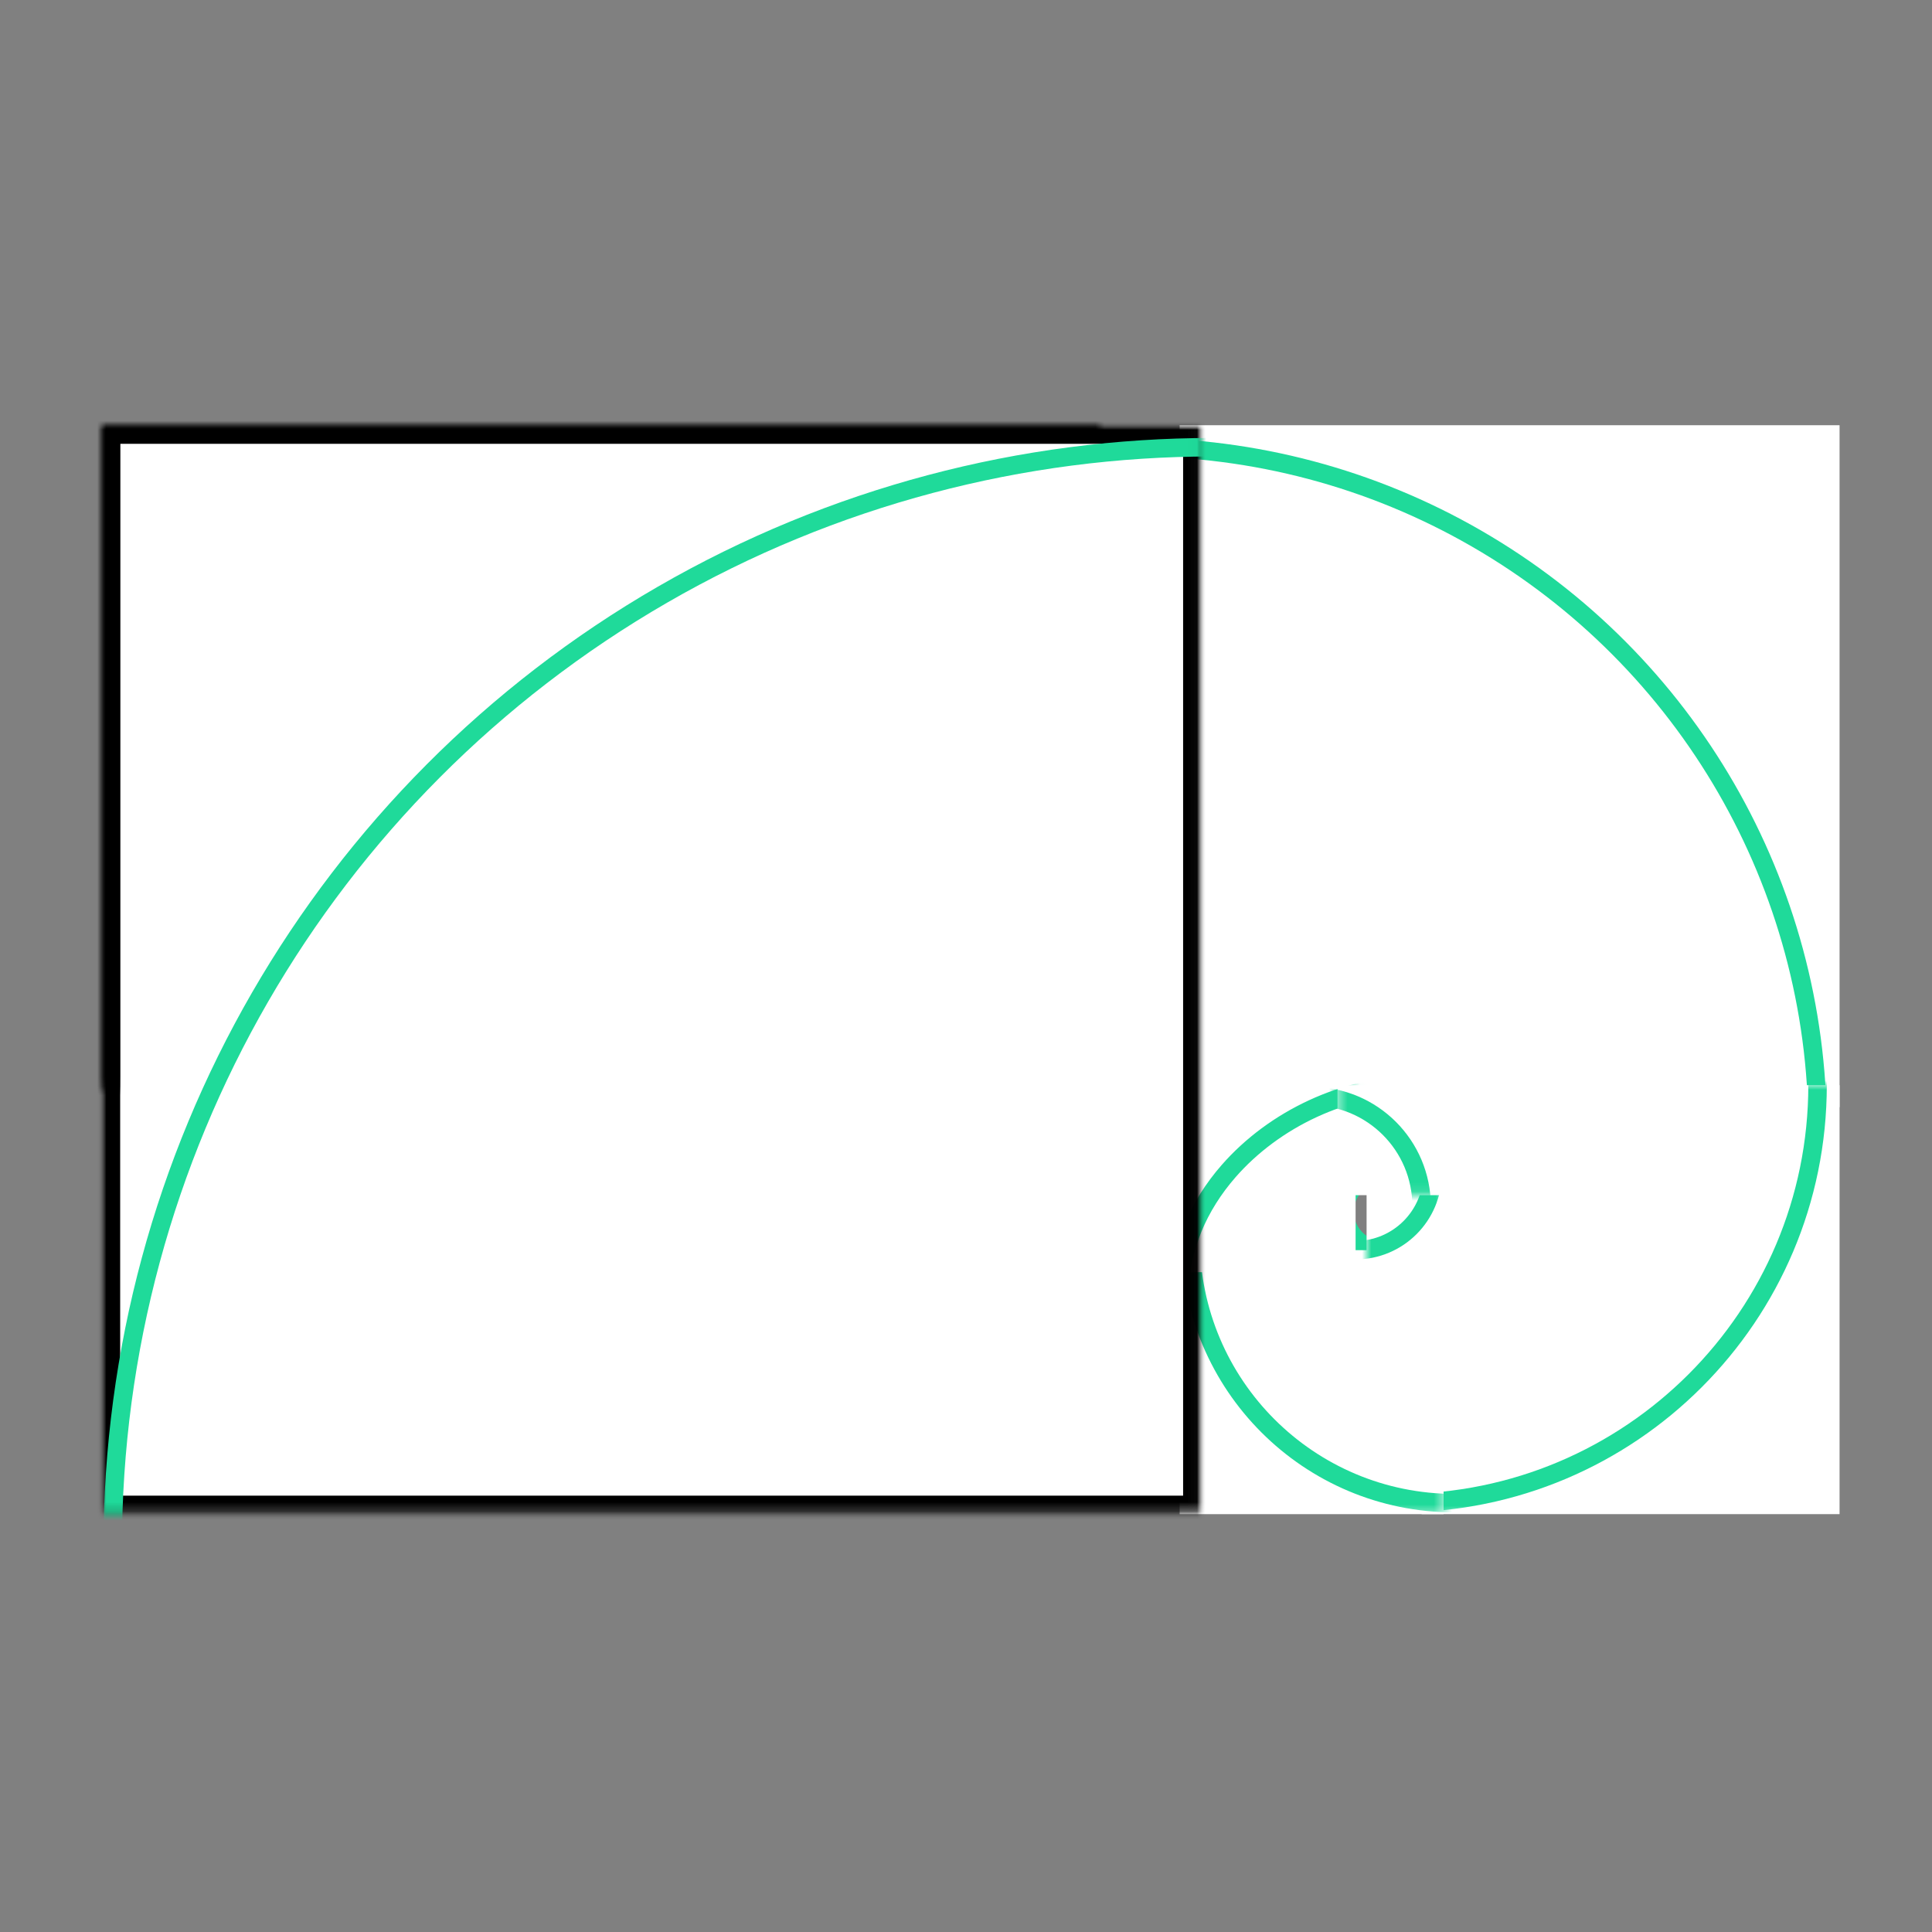 <?xml version="1.0" encoding="UTF-8" standalone="no"?>
<svg width="209px" height="209px" viewBox="0 0 209 209" version="1.1" xmlns="http://www.w3.org/2000/svg" xmlns:xlink="http://www.w3.org/1999/xlink">
    <rect x="0" y="0" width="209" height="209" fill="#808080" stroke="none"/>
    <!-- Generator: Sketch 3.8.3 (29802) - http://www.bohemiancoding.com/sketch -->
    <title>Artboard 1 Copy</title>
    <desc>Created with Sketch.</desc>
    <defs>
        <rect id="path-1" x="0" y="0" width="71.392" height="73.772"></rect>
        <rect id="path-3" x="127.608" y="46" width="71.392" height="73.772"></rect>
        <mask id="mask-4" maskContentUnits="userSpaceOnUse" maskUnits="objectBoundingBox" x="0" y="0" width="71.392" height="73.772" fill="white">
            <use xlink:href="#path-3"></use>
        </mask>
        <rect id="path-5" x="0" y="0" width="45.215" height="46.405"></rect>
        <rect id="path-7" x="153.785" y="117.392" width="45.215" height="46.405"></rect>
        <mask id="mask-8" maskContentUnits="userSpaceOnUse" maskUnits="objectBoundingBox" x="0" y="0" width="45.215" height="46.405" fill="white">
            <use xlink:href="#path-7"></use>
        </mask>
        <rect id="path-9" x="-1.42108547e-14" y="5.68434189e-14" width="28.557" height="28.557"></rect>
        <polygon id="path-11" points="127.781 135.606 156.165 135.606 156.165 163.797 127.608 163.797"></polygon>
        <mask id="mask-12" maskContentUnits="userSpaceOnUse" maskUnits="objectBoundingBox" x="0" y="0" width="28.557" height="28.192" fill="white">
            <use xlink:href="#path-11"></use>
        </mask>
        <rect id="path-13" x="0" y="0" width="19.038" height="20.228"></rect>
        <rect id="path-15" x="127.608" y="117.392" width="19.038" height="20.228"></rect>
        <mask id="mask-16" maskContentUnits="userSpaceOnUse" maskUnits="objectBoundingBox" x="0" y="0" width="19.038" height="20.228" fill="white">
            <use xlink:href="#path-15"></use>
        </mask>
        <rect id="path-17" x="0" y="0" width="118.987" height="117.797"></rect>
        <mask id="mask-18" maskContentUnits="userSpaceOnUse" maskUnits="objectBoundingBox" x="0" y="0" width="118.987" height="117.797" fill="white">
            <use xlink:href="#path-17"></use>
        </mask>
        <mask id="mask-20" maskContentUnits="userSpaceOnUse" maskUnits="objectBoundingBox" x="0" y="0" width="118.987" height="117.797" fill="white">
            <use xlink:href="#path-17"></use>
        </mask>
        <rect id="path-21" x="0" y="0" width="8.329" height="10.709"></rect>
        <rect id="path-23" x="147.835" y="126.911" width="8.329" height="10.709"></rect>
        <mask id="mask-24" maskContentUnits="userSpaceOnUse" maskUnits="objectBoundingBox" x="0" y="0" width="8.329" height="10.709" fill="white">
            <use xlink:href="#path-23"></use>
        </mask>
        <rect id="path-25" x="11" y="46" width="118.987" height="117.797"></rect>
        <mask id="mask-26" maskContentUnits="userSpaceOnUse" maskUnits="objectBoundingBox" x="0" y="0" width="118.987" height="117.797" fill="white">
            <use xlink:href="#path-25"></use>
        </mask>
        <polygon id="path-27" points="0.422 -2.84217094e-14 11.899 -2.84217094e-14 11.899 11.899 0.422 11.899"></polygon>
        <polygon id="path-29" points="144.658 117.392 156.165 117.392 156.165 129.291 144.658 129.291"></polygon>
        <mask id="mask-30" maskContentUnits="userSpaceOnUse" maskUnits="objectBoundingBox" x="0" y="0" width="11.507" height="11.899" fill="white">
            <use xlink:href="#path-29"></use>
        </mask>
        <mask id="mask-32" maskContentUnits="userSpaceOnUse" maskUnits="objectBoundingBox" x="0" y="0" width="11.507" height="11.899" fill="white">
            <use xlink:href="#path-29"></use>
        </mask>
    </defs>
    <g id="Page-1" stroke="none" stroke-width="1" fill="none" fill-rule="evenodd">
        <g id="Artboard-1-Copy">
            <path d="M149.62,135.241 C151.92,135.241 153.785,133.376 153.785,131.076 C153.785,128.776 151.92,126.911 149.62,126.911 C147.32,126.911 145.456,128.776 145.456,131.076 C145.456,133.376 147.32,135.241 149.62,135.241 Z" id="Oval-2" stroke="#1FDA9A" stroke-width="2"></path>
            <g id="Oval-2" transform="translate(127.608, 46)">
                <mask id="mask-2" fill="white">
                    <use xlink:href="#path-1"></use>
                </mask>
                <use id="Mask" fill="#FFFFFF" xlink:href="#path-1"></use>
                <ellipse stroke="#1FDA9A" stroke-width="2" mask="url(#mask-2)" cx="-4.759" cy="76.152" rx="73.772" ry="73.772"></ellipse>
            </g>
            <use id="Mask" stroke="#000000" mask="url(#mask-4)" stroke-width="4" xlink:href="#path-3"></use>
            <g id="Oval-2" transform="translate(153.785, 117.392)">
                <mask id="mask-6" fill="white">
                    <use xlink:href="#path-5"></use>
                </mask>
                <use id="Mask" fill="#FFFFFF" xlink:href="#path-5"></use>
                <path d="M-2.38,45.215 C22.592,45.215 42.835,24.972 42.835,0 C42.835,-24.972 22.592,-45.215 -2.38,-45.215 C-27.351,-45.215 -47.595,-24.972 -47.595,0 C-47.595,24.972 -27.351,45.215 -2.38,45.215 Z" stroke="#1FDA9A" stroke-width="2" mask="url(#mask-6)"></path>
            </g>
            <use id="Mask" stroke="#000000" mask="url(#mask-8)" stroke-width="4" xlink:href="#path-7"></use>
            <g id="Oval-2" transform="translate(127.608, 135.241)">
                <mask id="mask-10" fill="white">
                    <use xlink:href="#path-9"></use>
                </mask>
                <use id="Mask" fill="#FFFFFF" xlink:href="#path-9"></use>
                <ellipse stroke="#1FDA9A" stroke-width="2" mask="url(#mask-10)" cx="29.747" cy="-1.19" rx="28.557" ry="28.557"></ellipse>
            </g>
            <use id="Mask" stroke="#000000" mask="url(#mask-12)" stroke-width="4" xlink:href="#path-11"></use>
            <g id="Oval-2" transform="translate(127.608, 117.392)">
                <mask id="mask-14" fill="white">
                    <use xlink:href="#path-13"></use>
                </mask>
                <use id="Mask" fill="#FFFFFF" xlink:href="#path-13"></use>
                <path d="M23.203,45.215 C36.017,45.215 46.405,35.093 46.405,22.608 C46.405,10.122 38.459,0 25.645,0 C17.934,0 10.218,3.665 5.294,9.304 C2.035,13.037 0,17.635 0,22.608 C0,35.093 10.388,45.215 23.203,45.215 Z" stroke="#1FDA9A" stroke-width="2" mask="url(#mask-14)"></path>
            </g>
            <use id="Mask" stroke="#000000" mask="url(#mask-16)" stroke-width="4" xlink:href="#path-15"></use>
            <g id="Oval-2" transform="translate(11, 46)">
                <mask id="mask-19" fill="white">
                    <use xlink:href="#path-17"></use>
                </mask>
                <g id="Mask" stroke="#000000" mask="url(#mask-18)" stroke-width="4" fill="#FFFFFF">
                    <use mask="url(#mask-20)" xlink:href="#path-17"></use>
                </g>
                <ellipse stroke="#1FDA9A" stroke-width="2" mask="url(#mask-19)" cx="120.177" cy="121.367" rx="118.987" ry="118.987"></ellipse>
            </g>
            <g id="Oval-2" transform="translate(147.835, 126.911)">
                <mask id="mask-22" fill="white">
                    <use xlink:href="#path-21"></use>
                </mask>
                <use id="Mask" fill="#FFFFFF" xlink:href="#path-21"></use>
                <path d="M-1.19,8.329 C3.41,8.329 7.139,4.6 7.139,0 C7.139,-4.6 3.41,-8.329 -1.19,-8.329 C-5.79,-8.329 -9.519,-4.6 -9.519,0 C-9.519,4.6 -5.79,8.329 -1.19,8.329 Z" stroke="#1FDA9A" stroke-width="2" mask="url(#mask-22)"></path>
            </g>
            <use id="Mask" stroke="#000000" mask="url(#mask-24)" stroke-width="4" xlink:href="#path-23"></use>
            <use id="Mask" stroke="#000000" mask="url(#mask-26)" stroke-width="4" xlink:href="#path-25"></use>
            <g id="Oval-2" transform="translate(144.266, 117.392)">
                <mask id="mask-28" fill="white">
                    <use xlink:href="#path-27"></use>
                </mask>
                <use id="Mask" fill="#FFFFFF" xlink:href="#path-27"></use>
                <path d="M-2.38,24.987 C4.192,24.987 9.519,19.66 9.519,13.089 C9.519,6.517 4.192,1.19 -2.38,1.19 C-8.951,1.19 -14.278,6.517 -14.278,13.089 C-14.278,19.66 -8.951,24.987 -2.38,24.987 Z" stroke="#1FDA9A" stroke-width="2" mask="url(#mask-28)"></path>
            </g>
            <mask id="mask-31" fill="white">
                <use xlink:href="#path-29"></use>
            </mask>
            <g id="Mask" stroke="#000000" mask="url(#mask-30)" stroke-width="4">
                <use mask="url(#mask-32)" xlink:href="#path-29"></use>
            </g>
        </g>
    </g>
</svg>